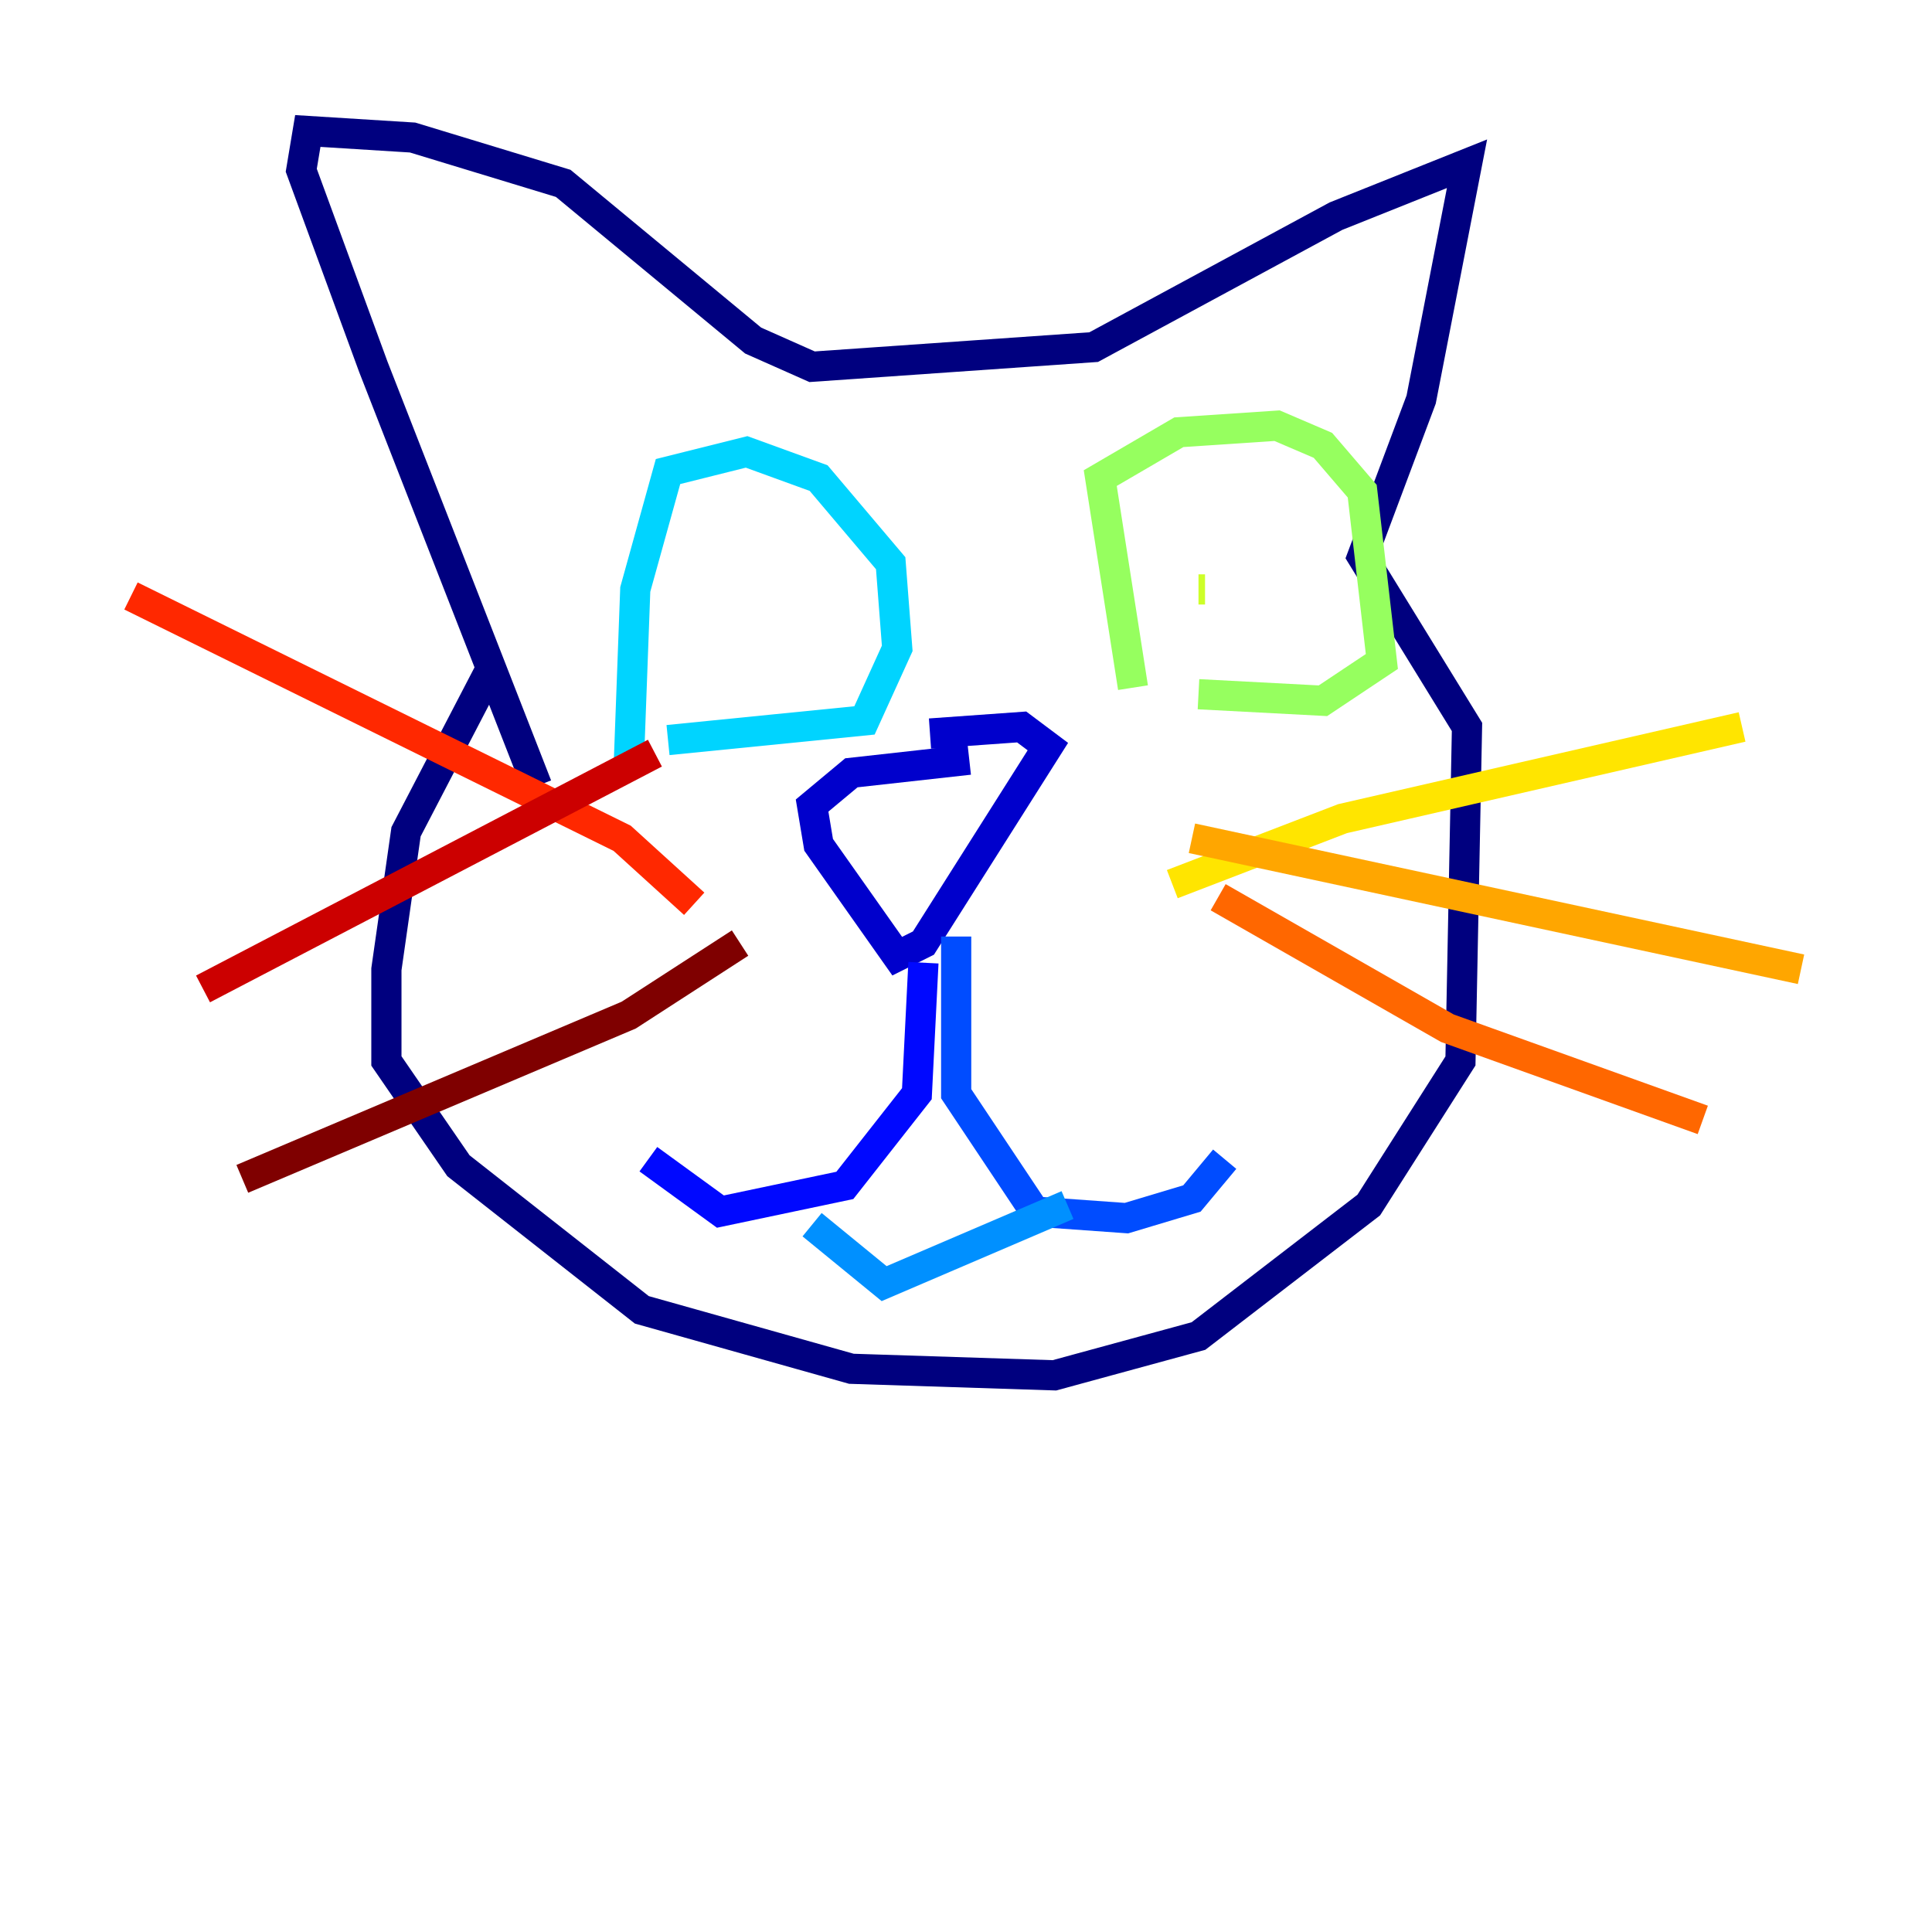 <?xml version="1.0" encoding="utf-8" ?>
<svg baseProfile="tiny" height="128" version="1.2" viewBox="0,0,128,128" width="128" xmlns="http://www.w3.org/2000/svg" xmlns:ev="http://www.w3.org/2001/xml-events" xmlns:xlink="http://www.w3.org/1999/xlink"><defs /><polyline fill="none" points="32.542,44.258 26.902,55.105 25.6,64.217 25.6,70.291 30.373,77.234 42.522,86.78 56.407,90.685 69.858,91.119 79.403,88.515 90.685,79.837 96.759,70.291 97.193,48.163 90.251,36.881 94.156,26.468 97.193,10.848 88.515,14.319 72.461,22.997 53.803,24.298 49.898,22.563 37.315,12.149 27.336,9.112 20.393,8.678 19.959,11.281 24.732,24.298 35.58,52.068" stroke="#00007f" stroke-width="2" /><polyline fill="none" points="64.217,50.332 56.407,51.2 53.803,53.37 54.237,55.973 59.444,63.349 61.18,62.481 69.424,49.464 67.688,48.163 61.614,48.597" stroke="#0000cc" stroke-width="2" /><polyline fill="none" points="61.18,63.783 60.746,72.461 55.973,78.536 47.729,80.271 42.956,76.8" stroke="#0008ff" stroke-width="2" /><polyline fill="none" points="63.349,62.047 63.349,72.461 68.556,80.271 74.63,80.705 78.969,79.403 81.139,76.8" stroke="#004cff" stroke-width="2" /><polyline fill="none" points="53.803,81.139 58.576,85.044 70.725,79.837" stroke="#0090ff" stroke-width="2" /><polyline fill="none" points="41.654,50.766 42.088,39.051 44.258,31.241 49.464,29.939 54.237,31.675 59.01,37.315 59.444,42.956 57.275,47.729 44.258,49.031" stroke="#00d4ff" stroke-width="2" /><polyline fill="none" points="50.766,39.051 50.766,39.051" stroke="#29ffcd" stroke-width="2" /><polyline fill="none" points="47.295,42.956 47.295,42.956" stroke="#5fff96" stroke-width="2" /><polyline fill="none" points="75.064,45.559 72.895,31.675 78.102,28.637 84.61,28.203 87.647,29.505 90.251,32.542 91.552,43.824 87.647,46.427 79.403,45.993" stroke="#96ff5f" stroke-width="2" /><polyline fill="none" points="79.837,39.051 79.403,39.051" stroke="#cdff29" stroke-width="2" /><polyline fill="none" points="77.668,58.576 88.949,54.237 115.417,48.163" stroke="#ffe500" stroke-width="2" /><polyline fill="none" points="78.969,55.539 119.322,64.217" stroke="#ffa600" stroke-width="2" /><polyline fill="none" points="80.705,59.444 95.891,68.122 112.814,74.197" stroke="#ff6700" stroke-width="2" /><polyline fill="none" points="45.993,59.878 41.22,55.539 8.678,39.485" stroke="#ff2800" stroke-width="2" /><polyline fill="none" points="43.39,49.898 13.451,65.519" stroke="#cc0000" stroke-width="2" /><polyline fill="none" points="49.031,62.481 41.654,67.254 16.054,78.102" stroke="#7f0000" stroke-width="2" /></svg>